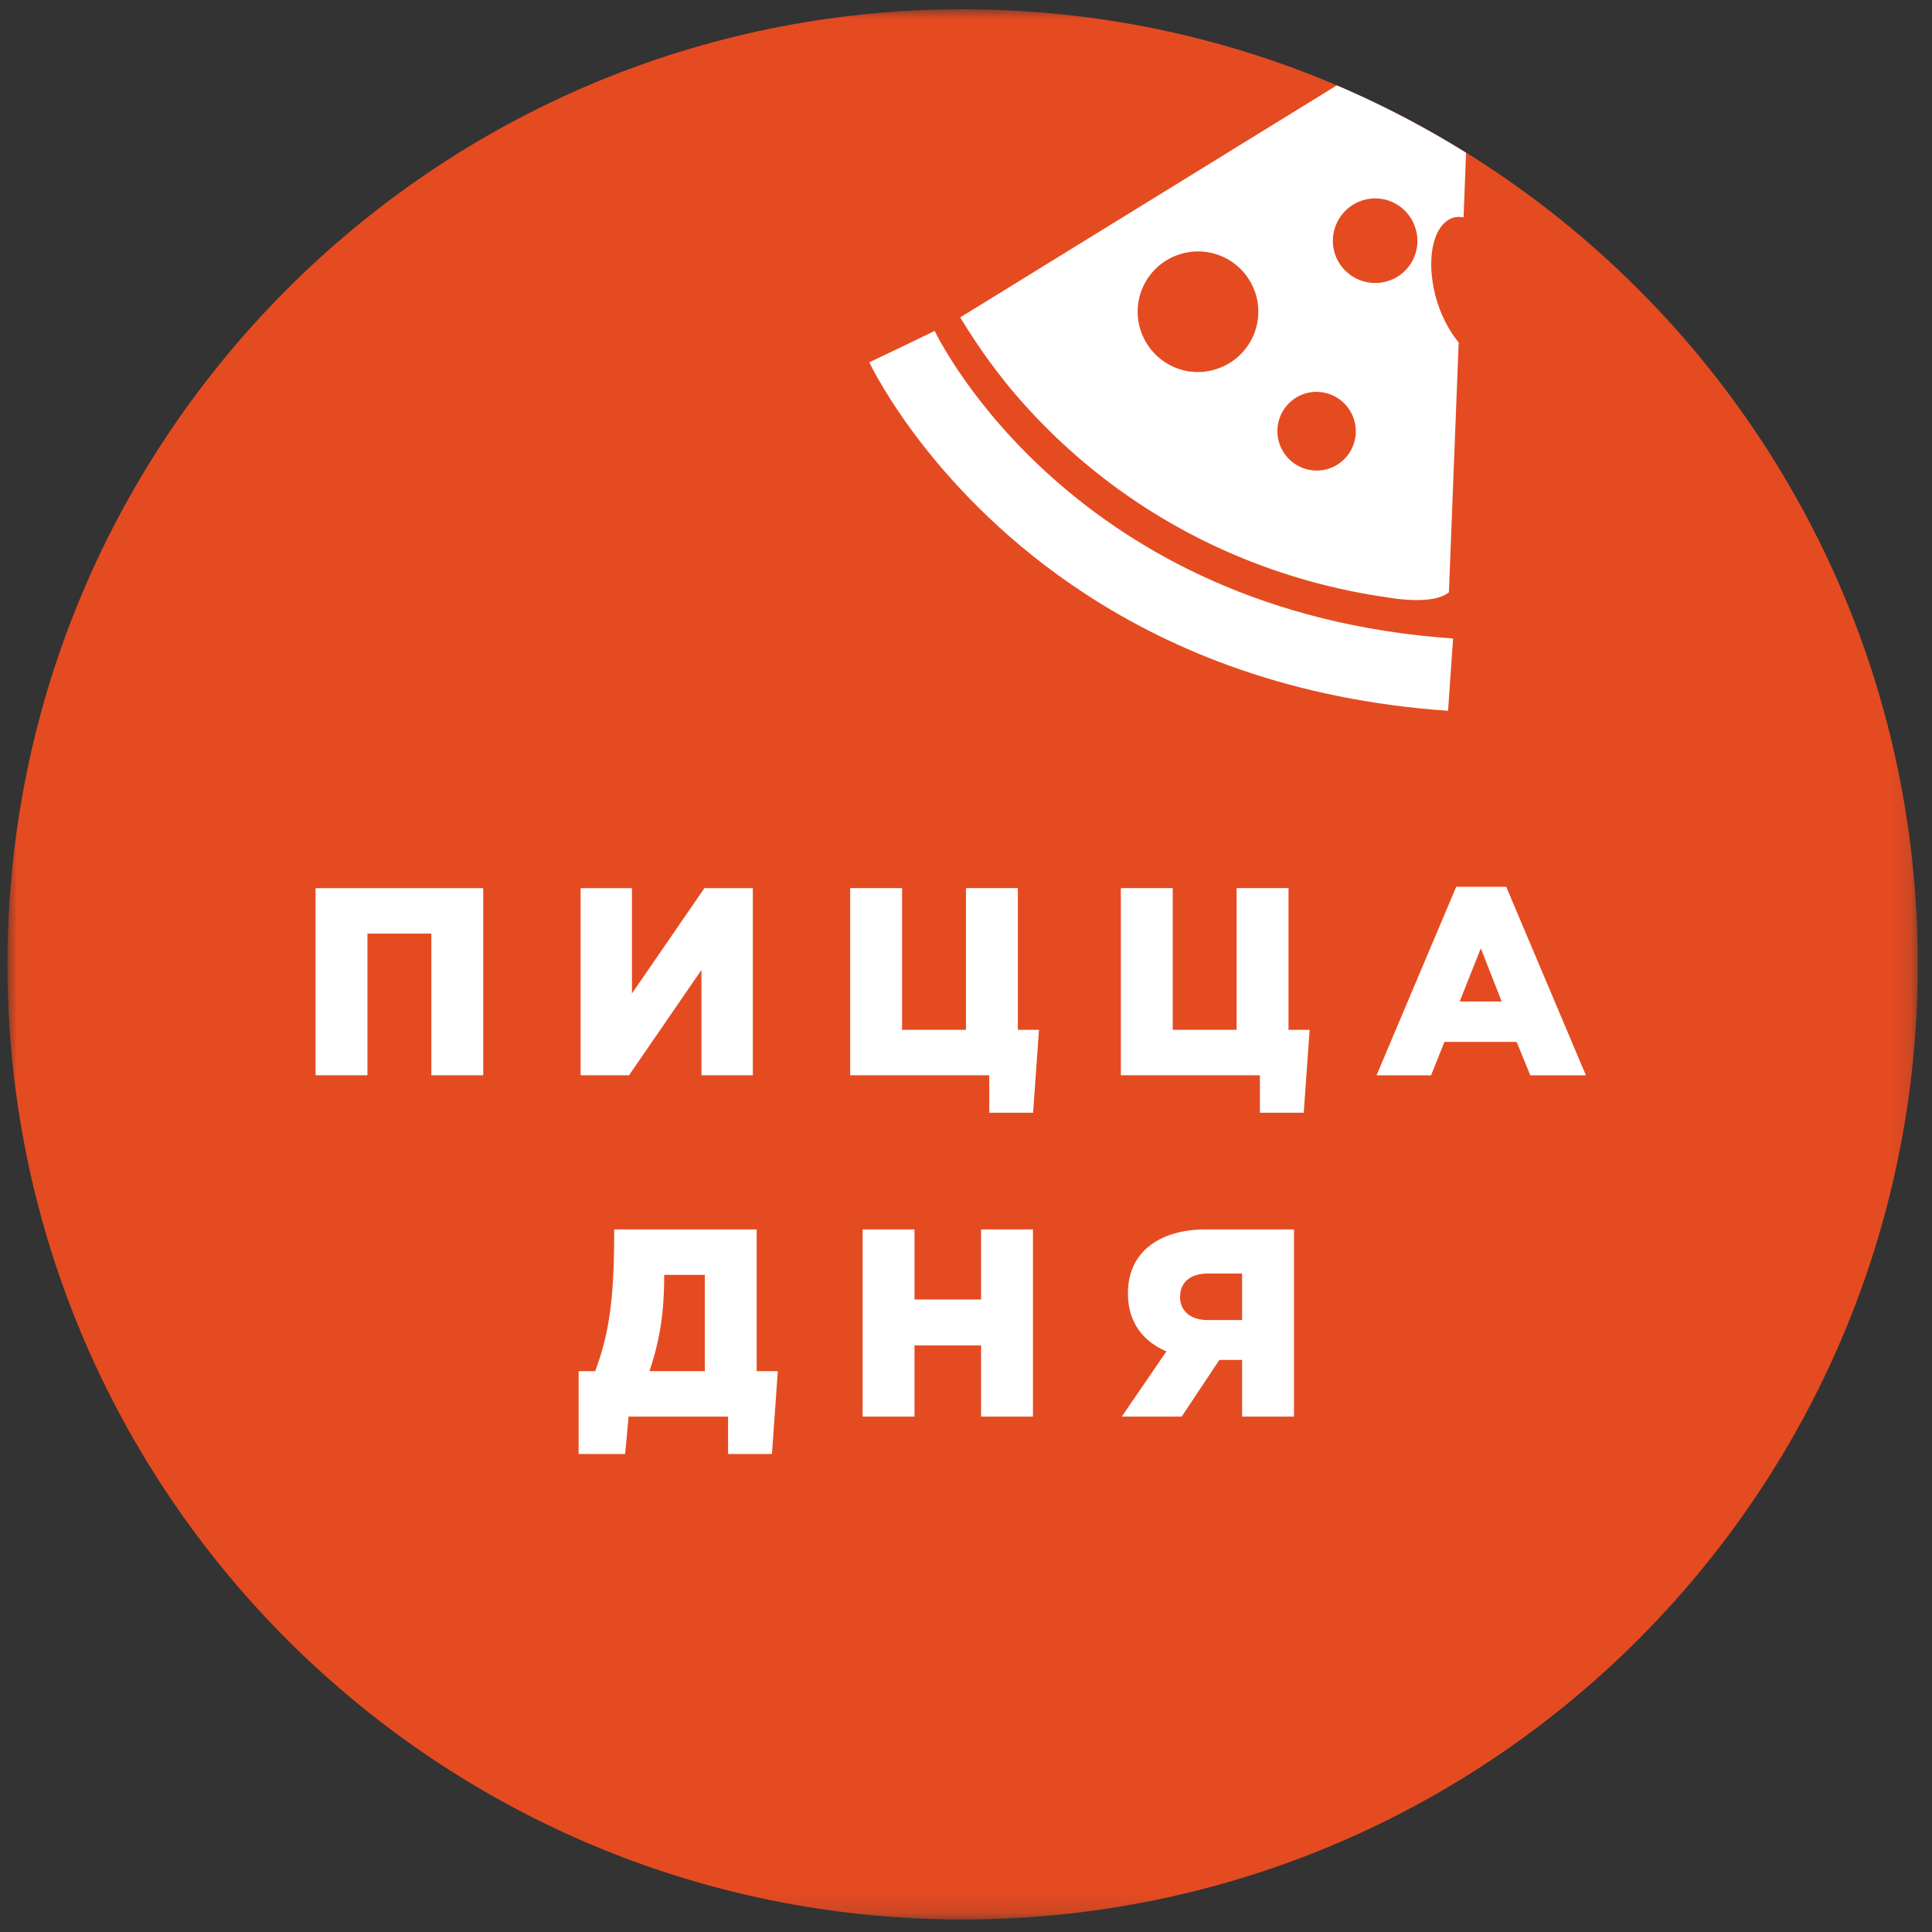 <svg xmlns="http://www.w3.org/2000/svg" xmlns:xlink="http://www.w3.org/1999/xlink" width="101" height="101" viewBox="0 0 101 101">
    <rect x="0" y="0" width="101" height="101" fill="#333333" stroke="none"/>
    <defs>
        <path id="a" d="M0 0h99.868v99.861H0z"/>
    </defs>
    <g fill="none" fill-rule="evenodd" transform="translate(.39 .485)">
        <mask id="b" fill="#fff">
            <use xlink:href="#a"/>
        </mask>
        <path fill="#E54B21" d="M99.868 49.93c0 27.577-22.357 49.931-49.934 49.931C22.356 99.861 0 77.507 0 49.931S22.356 0 49.934 0C77.51 0 99.868 22.355 99.868 49.93" mask="url(#b)"/>
        <path fill="#FFF" d="M16.107 45.944h8.765v9.784H22.16V48.32h-3.341v7.408h-2.712zM29.963 45.944h2.684v5.507l3.788-5.507h2.53v9.784h-2.684v-5.507l-3.788 5.507h-2.53zM51.325 55.728h-7.27v-9.784h2.713v7.408h3.34v-7.408h2.713v7.408h1.104l-.308 4.333h-2.292zM65.474 55.728h-7.269v-9.784h2.712v7.408h3.34v-7.408h2.713v7.408h1.104l-.308 4.333h-2.292zM78.113 51.87l-1.09-2.78-1.104 2.78h2.194zm-2.376-5.996h2.614l4.166 9.855h-2.908l-.713-1.748h-3.774l-.7 1.748h-2.85l4.165-9.855zM36.456 71.194v-5.032h-2.125v.097c0 2.167-.321 3.593-.769 4.935h2.894zm-6.598 0h.867c.656-1.775.992-3.481.992-7.157v-.251h7.45v7.408h1.105l-.307 4.333h-2.293V73.57h-5.2l-.182 1.957h-2.432v-4.333zM44.706 63.786h2.712v3.662h3.48v-3.662h2.713v9.784h-2.712v-3.718h-3.481v3.718h-2.712zM64.544 68.524v-2.432H62.77c-.908 0-1.468.433-1.468 1.23 0 .713.532 1.202 1.454 1.202h1.79zm-3.956 1.636c-1.216-.517-2.012-1.51-2.012-3.034 0-2.292 1.83-3.34 4.054-3.34h4.626v9.784h-2.712v-2.963h-1.188l-1.97 2.963h-3.132l2.334-3.41zM72.129 14.218a2.22 2.22 0 0 1-2.753-1.496 2.22 2.22 0 0 1 1.505-2.744 2.197 2.197 0 0 1 2.733 1.5 2.192 2.192 0 0 1-1.485 2.74m-3.104 9.813a2.055 2.055 0 0 1-2.551-1.398 2.052 2.052 0 0 1 1.385-2.551 2.053 2.053 0 0 1 2.544 1.399 2.053 2.053 0 0 1-1.378 2.55m-5.897-5.199c-1.67.5-3.413-.46-3.913-2.127a3.144 3.144 0 0 1 2.127-3.913c1.68-.5 3.423.458 3.923 2.128a3.156 3.156 0 0 1-2.137 3.912m12.468-7.94c.168-.046.347-.042.525-.011l.131-3.38a49.767 49.767 0 0 0-6.758-3.522L49.81 16.106a31.141 31.141 0 0 0 2.591 3.678c5.217 6.257 12.35 9.93 19.826 10.973 0 0 2.291.425 3.128-.278l.511-13.062c-.468-.567-.884-1.326-1.154-2.225-.6-2.057-.205-3.972.884-4.3" mask="url(#b)"/>
        <path fill="#FFF" d="M56.344 30.56c-7.88-5.15-11.082-11.679-11.29-12.104l3.422-1.633-1.714.809 1.712-.818c.286.608 7.326 14.716 27.1 16.08l-.264 3.78c-8.144-.566-14.351-3.097-18.966-6.114" mask="url(#b)"/>
    </g>
</svg>
